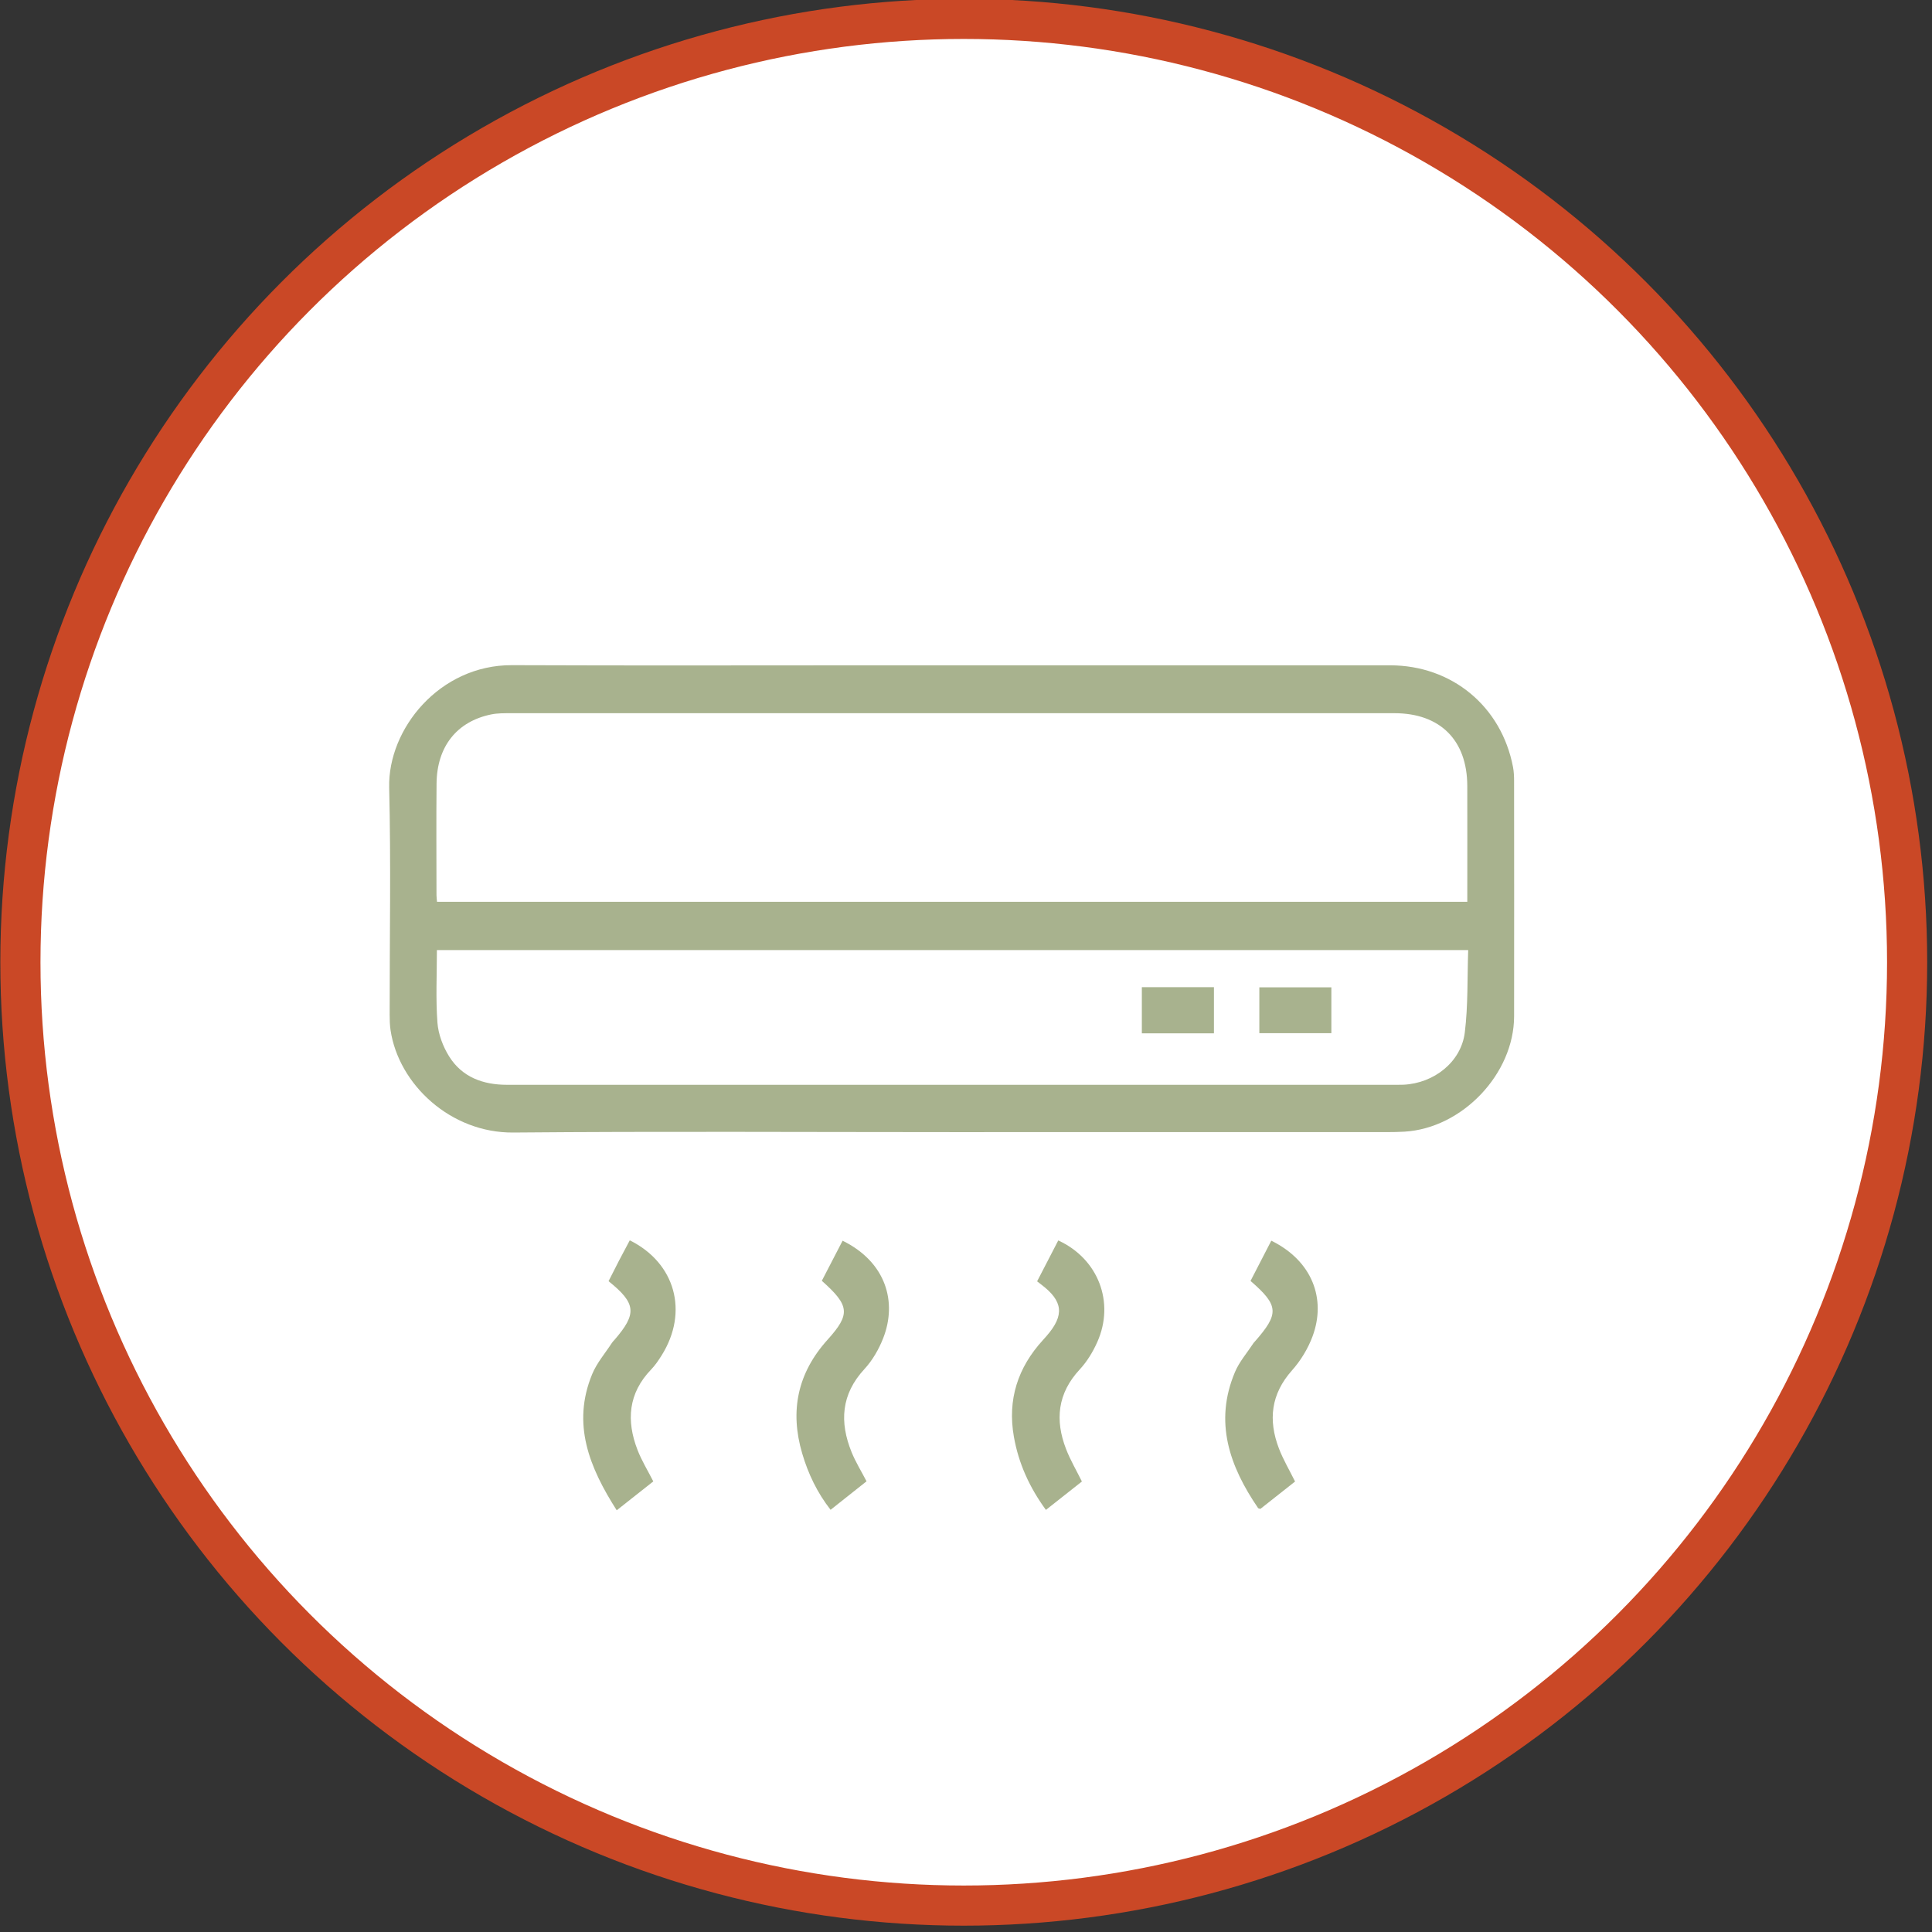 <?xml version="1.0" encoding="utf-8"?>
<!-- Generator: Adobe Illustrator 17.0.0, SVG Export Plug-In . SVG Version: 6.00 Build 0)  -->
<!DOCTYPE svg PUBLIC "-//W3C//DTD SVG 1.1//EN" "http://www.w3.org/Graphics/SVG/1.1/DTD/svg11.dtd">
<svg version="1.1" id="Capa_1" xmlns="http://www.w3.org/2000/svg" xmlns:xlink="http://www.w3.org/1999/xlink" x="0px" y="0px"
	 width="512px" height="512px" viewBox="0 0 512 512" enable-background="new 0 0 512 512" xml:space="preserve">
<rect x="0" y="0" width="512" height="512" fill="#333333" stroke="none"/>
<g>
	<circle fill="#FFFFFF" stroke="#CA4826" stroke-width="10.638" stroke-miterlimit="10" cx="255.407" cy="255.003" r="250"/>
</g>
<g id="PKoJ7q_1_">
	<g>
		<path fill="#A8B28E" d="M252.003,300.026c-38.656,0-77.315-0.231-115.968,0.108c-16.615,0.146-30.381-12.757-32.532-27.109
			c-0.207-1.382-0.237-2.801-0.238-4.203c-0.015-20.032,0.356-40.073-0.128-60.093c-0.376-15.554,13.359-32.53,32.541-32.452
			c33.193,0.134,66.386,0.037,99.58,0.037c44.368,0,88.736-0.002,133.104,0.001c16.402,0.001,29.545,10.866,32.606,26.979
			c0.229,1.208,0.28,2.465,0.281,3.699c0.016,20.777,0.035,41.554,0.004,62.33c-0.022,15.269-13.748,29.683-29.063,30.581
			c-1.486,0.087-2.977,0.116-4.466,0.117C329.151,300.028,290.577,300.026,252.003,300.026z M388.85,238.991
			c0-0.943,0-1.678,0-2.414c0-9.436,0.02-18.872-0.005-28.307c-0.032-12.109-7.172-19.263-19.318-19.265
			c-78.052-0.016-156.104-0.01-234.157,0.004c-1.732,0-3.506-0.026-5.188,0.318c-9.109,1.863-14.397,8.513-14.49,18.323
			c-0.093,9.849-0.025,19.699-0.018,29.549c0,0.557,0.084,1.114,0.139,1.792C206.785,238.991,297.632,238.991,388.85,238.991z
			 M115.782,251.78c0,6.521-0.33,12.898,0.142,19.216c0.229,3.072,1.459,6.343,3.109,8.977c3.444,5.498,8.988,7.51,15.313,7.511
			c78.628,0.005,157.256,0.003,235.884,0.002c0.579,0,1.159,0.003,1.738-0.026c8.069-0.395,15.25-6.024,16.22-13.843
			c0.888-7.163,0.641-14.466,0.899-21.838C297.745,251.78,206.895,251.78,115.782,251.78z"/>
		<path fill="#A8B28E" d="M163.435,400.243c-7.234-11.341-11.965-22.857-6.496-36.094c1.234-2.988,3.473-5.561,5.259-8.319
			c0.178-0.275,0.429-0.502,0.645-0.752c6.005-6.944,5.763-9.654-1.567-15.554c0.898-1.769,1.808-3.594,2.748-5.404
			c0.943-1.817,1.916-3.619,2.872-5.42c12.089,5.995,15.645,18.966,8.467,30.452c-0.828,1.325-1.721,2.653-2.8,3.773
			c-6.078,6.308-6.622,13.566-3.611,21.333c1.093,2.819,2.706,5.435,4.177,8.329C170.096,394.983,166.934,397.479,163.435,400.243z"
			/>
		<path fill="#A8B28E" d="M217.791,339.427c1.876-3.62,3.692-7.124,5.505-10.625c11.661,5.742,14.454,16.388,10.768,25.806
			c-1.152,2.943-2.838,5.89-4.972,8.194c-6.201,6.696-6.643,14.08-3.4,22.062c1.049,2.581,2.54,4.982,3.95,7.697
			c-3.043,2.412-6.193,4.908-9.529,7.553c-3.548-4.538-5.939-9.552-7.527-14.946c-3.32-11.275-1.22-21.328,6.745-30.151
			C225.436,348.253,225.152,345.969,217.791,339.427z"/>
		<path fill="#A8B28E" d="M286.716,392.612c-3.049,2.407-6.208,4.901-9.536,7.527c-4.348-5.94-7.252-12.32-8.497-19.423
			c-1.719-9.806,1.036-18.29,7.704-25.584c0.335-0.366,0.665-0.737,0.99-1.112c4.775-5.507,4.365-9.235-1.498-13.649
			c-0.26-0.196-0.515-0.398-1.036-0.802c1.869-3.613,3.74-7.231,5.606-10.84c10.592,4.86,15.035,16.375,10.347,26.917
			c-1.158,2.604-2.718,5.185-4.649,7.261c-5.893,6.336-6.614,13.426-3.62,21.136C283.653,386.941,285.254,389.656,286.716,392.612z"
			/>
		<path fill="#A8B28E" d="M343.207,392.619c-3.058,2.413-6.159,4.86-9.188,7.25c-0.32-0.107-0.541-0.11-0.612-0.215
			c-7.569-11.078-11.716-22.801-6.126-36.046c1.165-2.761,3.249-5.134,4.913-7.683c0.089-0.137,0.217-0.249,0.326-0.373
			c6.535-7.426,6.406-9.57-1.116-16.092c1.819-3.525,3.661-7.096,5.503-10.665c10.882,5.347,14.587,15.448,10.948,25.313
			c-1.201,3.255-3.138,6.451-5.447,9.042c-5.615,6.3-6.356,13.2-3.474,20.727C340.044,386.781,341.659,389.493,343.207,392.619z"/>
		<path fill="#A8B28E" d="M321.707,261.614c0,4.181,0,8.12,0,12.229c-6.378,0-12.677,0-19.107,0c0-4.101,0-8.096,0-12.229
			C308.985,261.614,315.228,261.614,321.707,261.614z"/>
		<path fill="#A8B28E" d="M352.826,261.646c0,4.082,0,8.011,0,12.154c-6.327,0-12.617,0-19.086,0c0-4,0-7.99,0-12.154
			C340.096,261.646,346.39,261.646,352.826,261.646z"/>
	</g>
</g>
</svg>

